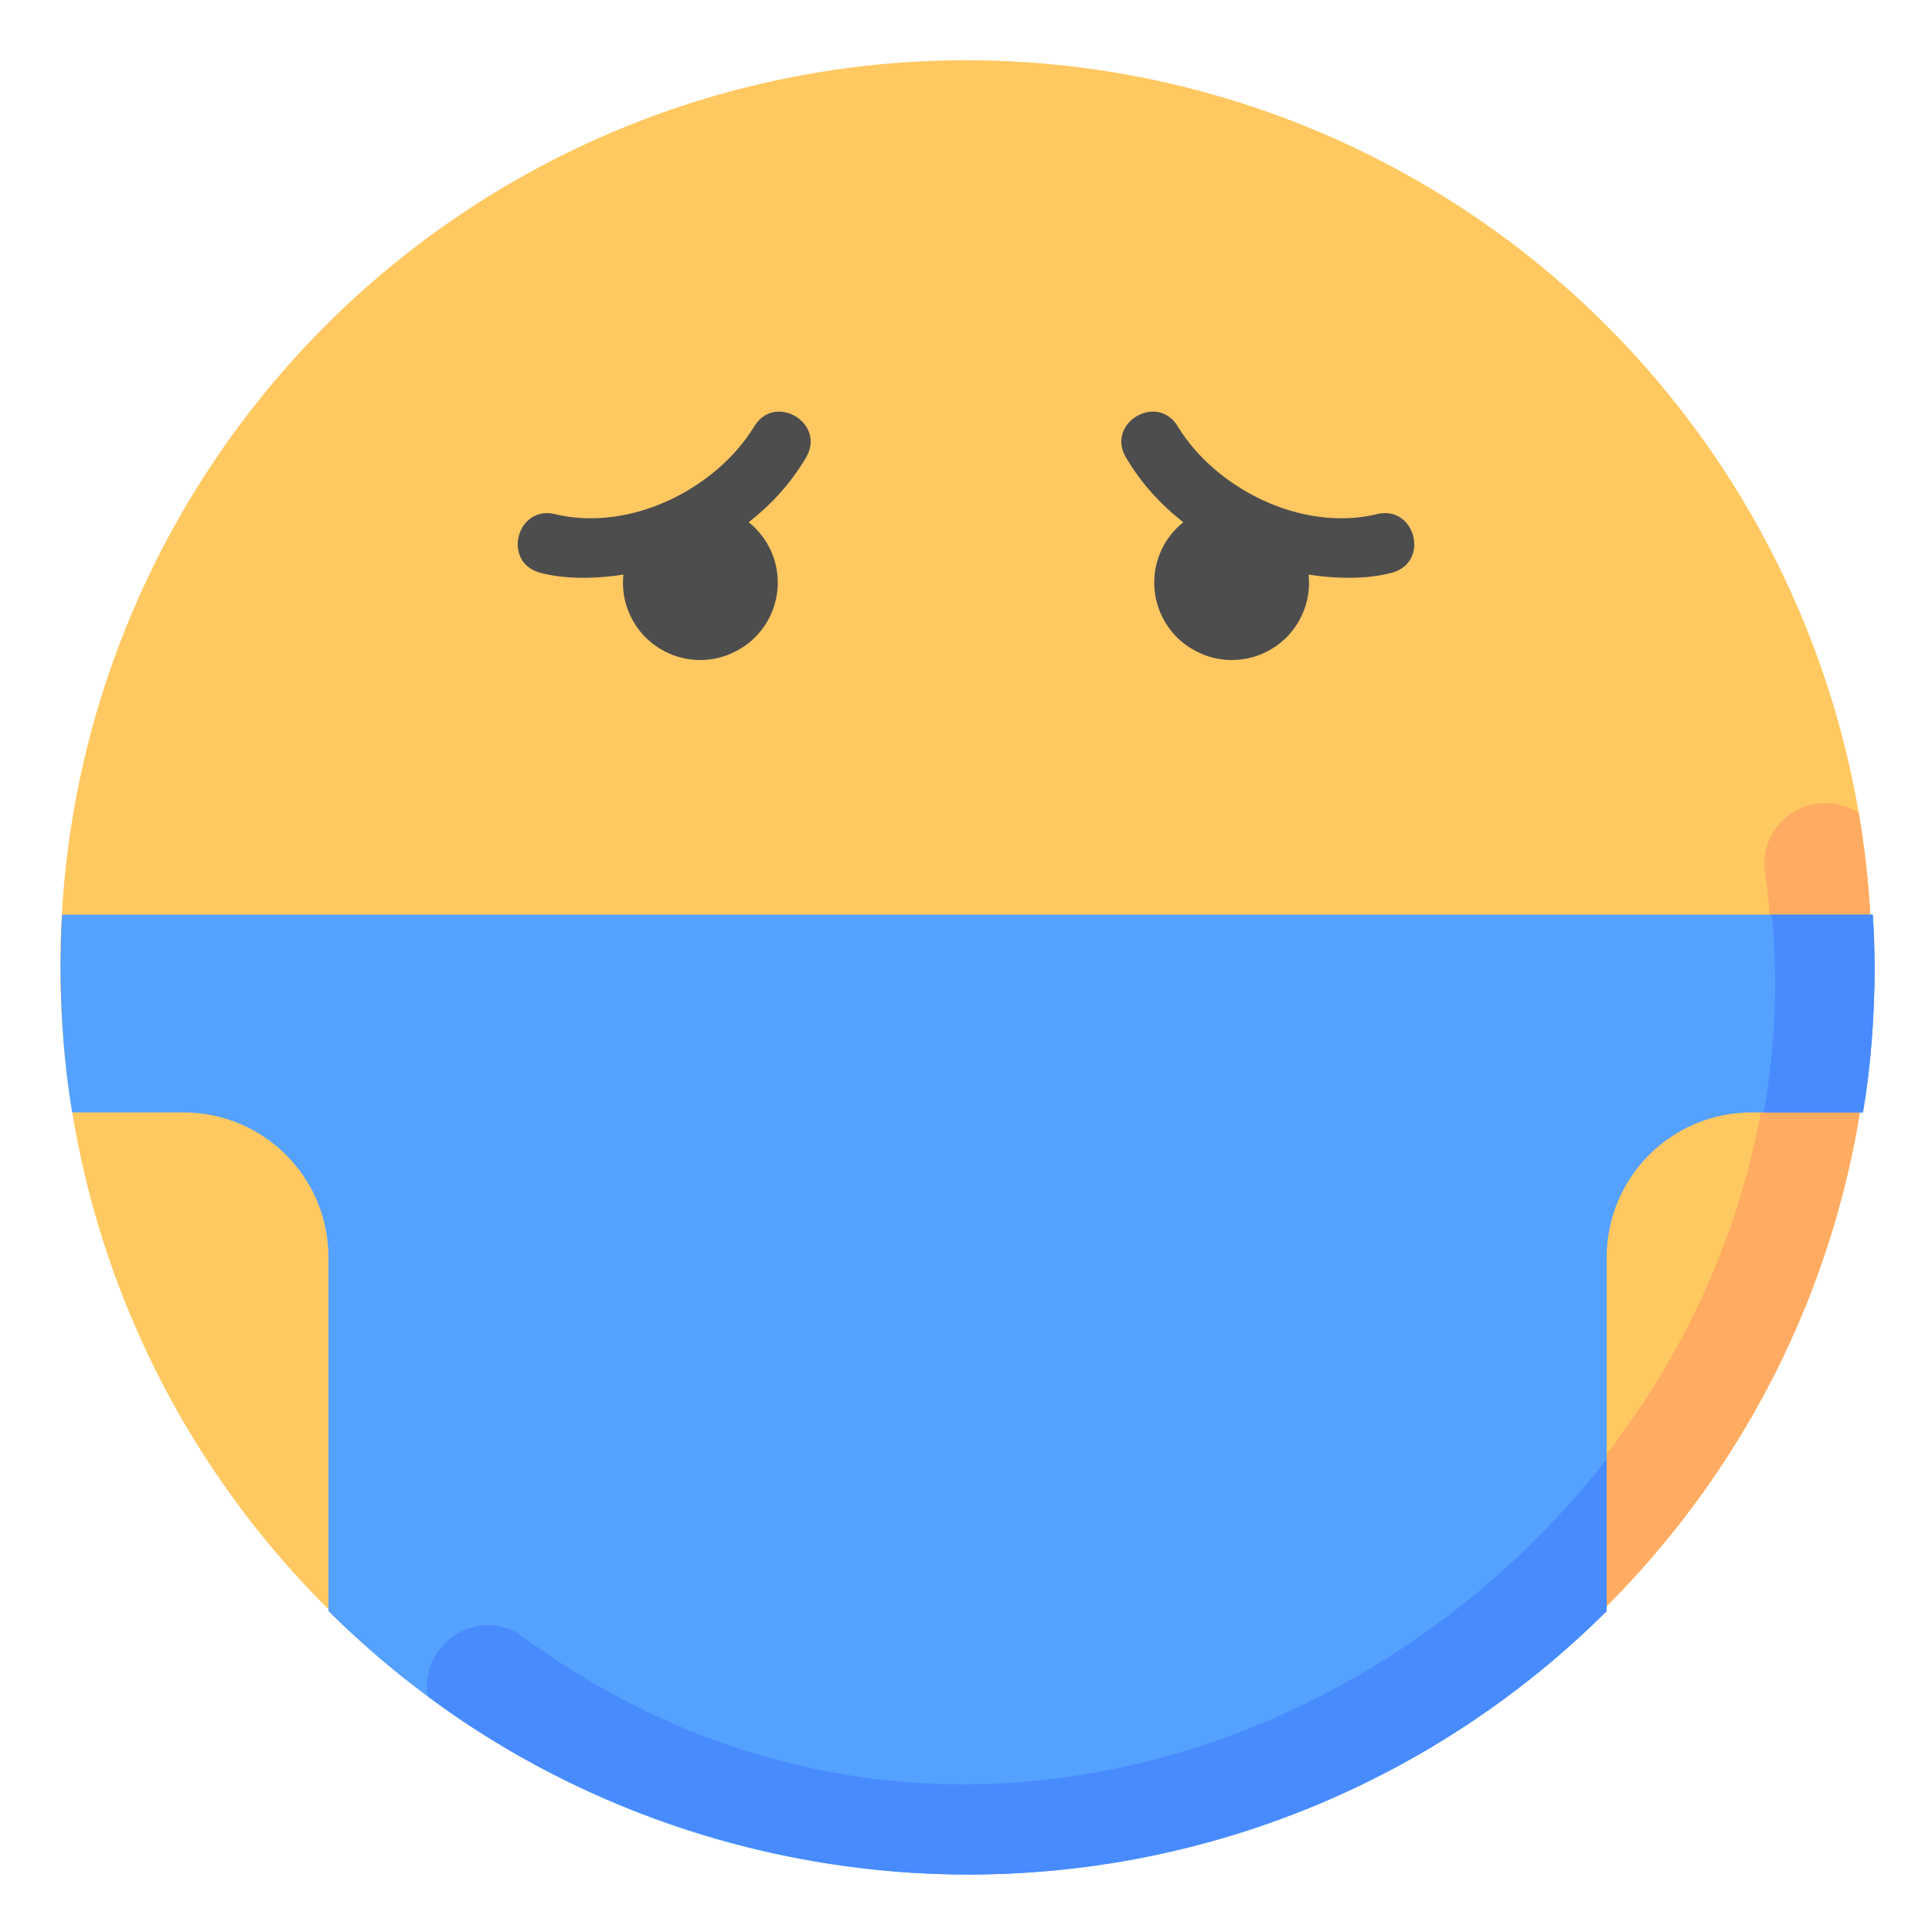 <svg id="svg4593" height="512" viewBox="0 0 16.933 16.933" width="512" xmlns="http://www.w3.org/2000/svg" xmlns:svg="http://www.w3.org/2000/svg"><clipPath id="clipPath5337"><path id="rect5339" d="m34.774 274.321h35.435v25.702h-35.435z"/></clipPath><clipPath id="clipPath4542"><path id="rect4544" d="m-535.214-48.848h501.574v185.586h-501.574z"/></clipPath><clipPath id="clipPath11017"><path id="rect11019" d="m36.669 153.503h29.654v28.999h-29.654z" transform="rotate(-90)" vector-effect="none"/></clipPath><clipPath id="clipPath11444"><path id="rect11446" d="m-143.933 265.779h28.84v29.104h-28.84z" transform="rotate(-90)" vector-effect="none"/></clipPath><clipPath id="clipPath11781"><rect id="rect11783" height="32.411" rx=".634" transform="rotate(-90)" width="32.941" x="-145.124" y="181.377"/></clipPath><clipPath id="clipPath11499"><path id="rect11501" d="m-551.399-9.261h16.064v16.347h-16.064z" vector-effect="none"/></clipPath><g id="layer1" transform="translate(0 -280.067)"><circle id="path34863-0" cx="8.467" cy="288.533" fill="#ffc861" r="7.938"/><path id="path35244-56" d="m15.469 287.712c.82 5.664-5.937 10.352-10.934 6.649-.386-.227-.863.107-.792.549 1.365 1.016 3.022 1.557 4.724 1.56 4.384-0 7.938-3.554 7.938-7.938-0-.45-.038-.9-.115-1.344-.409-.24-.88.08-.821.523z" fill="#ffab61" font-variant-ligatures="normal" font-variant-position="normal" font-variant-caps="normal" font-variant-numeric="normal" font-variant-alternates="normal" font-feature-settings="normal" text-indent="0" text-align="start" text-decoration-line="none" text-decoration-style="solid" text-decoration-color="#000000" text-transform="none" text-orientation="mixed" white-space="normal" shape-padding="0" isolation="auto" mix-blend-mode="normal" solid-color="#000000" solid-opacity="1" vector-effect="none"/><path id="rect22878" d="m2.055 30.25c-.046.582-.042 1.165-.055 1.748.012 1.606.118 3.209.387 4.793h3.672c2.661 0 4.805 2.143 4.805 4.805v11.689c5.616 5.587 13.215 8.707 21.137 8.713 7.923-.008 15.522-3.119 21.137-8.709v-11.693c0-2.661 2.143-4.805 4.805-4.805h3.676c.261-1.584.378-3.187.383-4.793-.003-.583-.023-1.166-.061-1.748z" fill="#55a1ff" transform="matrix(.265 0 0 .265 0 280.067)" vector-effect="none"/><path id="path22906" d="m58.605 30.25c.2 2.238.106 4.431-.271 6.541h3.279c.272-1.574.383-3.233.387-4.793-.003-.583-.023-1.166-.061-1.748zm-5.469 18.016c-8.097 10.392-23.498 15.022-35.996 5.76-1.459-.858-3.264.405-2.994 2.076 5.206 3.896 11.701 5.896 17.854 5.896 8.098.014 15.635-3.237 21.137-8.715z" fill="#488bff" transform="matrix(.265 0 0 .265 0 280.067)" vector-effect="none"/><g id="g20288" fill="#4d4d4d" transform="translate(.714)"><path id="path10354-7-4-1" d="m5.694 285.795c-.343.15-.743-.007-.892-.351-.047-.107-.065-.225-.052-.341-.281.043-.535.036-.729-.016-.341-.091-.204-.603.137-.512.663.155 1.406-.23 1.735-.765.179-.309.641-.034.455.271-.138.233-.312.416-.5.563.086.069.154.157.198.258.15.343-.007.743-.351.892z" vector-effect="none"/><path id="path20284" d="m9.811 285.795c.343.15.743-.007.892-.351.047-.107.065-.225.052-.341.281.043.535.036.729-.016.341-.091.204-.603-.137-.512-.663.155-1.406-.23-1.735-.765-.179-.309-.641-.034-.455.271.138.233.312.416.5.563-.086.069-.154.157-.198.258-.15.343.007.743.351.892z" vector-effect="none"/></g><path id="path22897" d="m2.055 30.25c-.046.582-.042 1.165-.055 1.748.012 1.606.118 3.209.387 4.793h3.672c2.661 0 4.805 2.143 4.805 4.805v11.689c5.616 5.587 13.215 8.707 21.137 8.713 7.923-.008 15.522-3.119 21.137-8.709v-11.693c0-2.661 2.143-4.805 4.805-4.805h3.676c.261-1.584.378-3.187.383-4.793-.003-.583-.023-1.166-.061-1.748z" fill="none" transform="matrix(.265 0 0 .265 0 280.067)" vector-effect="none"/></g></svg>